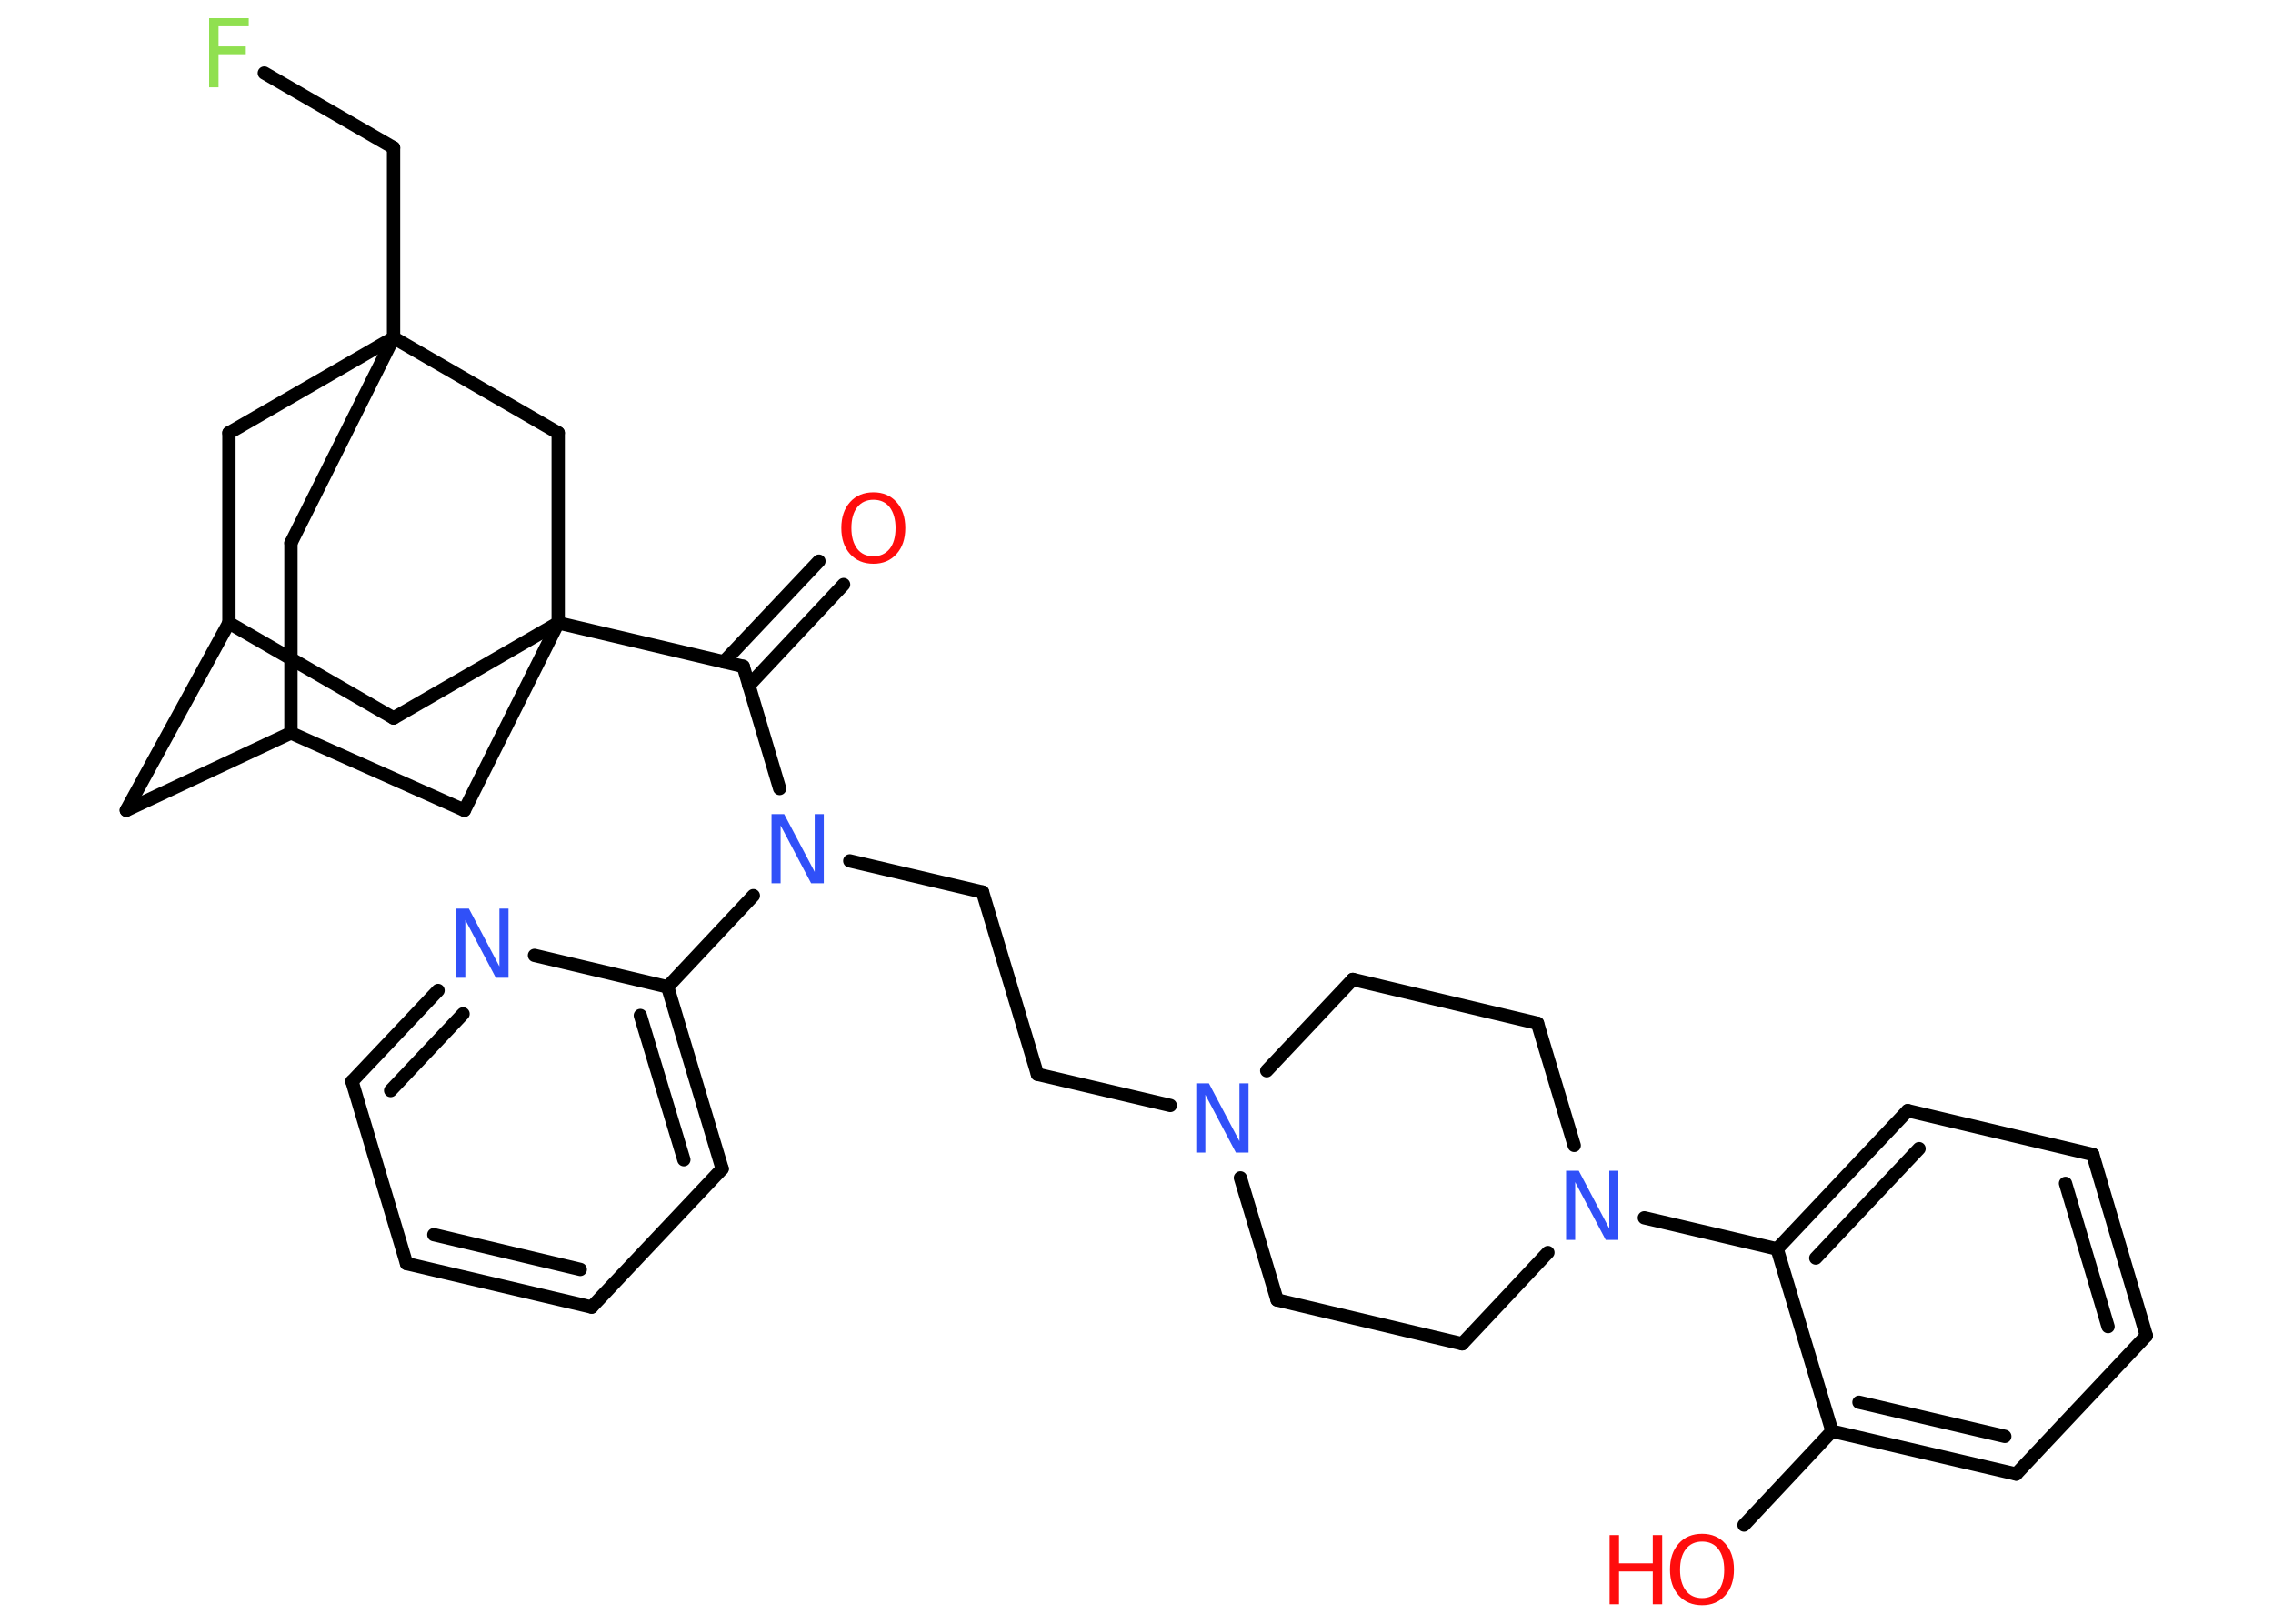 <?xml version='1.0' encoding='UTF-8'?>
<!DOCTYPE svg PUBLIC "-//W3C//DTD SVG 1.1//EN" "http://www.w3.org/Graphics/SVG/1.1/DTD/svg11.dtd">
<svg version='1.2' xmlns='http://www.w3.org/2000/svg' xmlns:xlink='http://www.w3.org/1999/xlink' width='70.0mm' height='50.0mm' viewBox='0 0 70.0 50.0'>
  <desc>Generated by the Chemistry Development Kit (http://github.com/cdk)</desc>
  <g stroke-linecap='round' stroke-linejoin='round' stroke='#000000' stroke-width='.41' fill='#3050F8'>
    <rect x='.0' y='.0' width='70.0' height='50.0' fill='#FFFFFF' stroke='none'/>
    <g id='mol1' class='mol'>
      <g id='mol1bnd1' class='bond'>
        <line x1='25.98' y1='18.0' x2='23.06' y2='21.11'/>
        <line x1='25.22' y1='17.28' x2='22.29' y2='20.38'/>
      </g>
      <line id='mol1bnd2' class='bond' x1='22.89' y1='20.52' x2='24.01' y2='24.28'/>
      <line id='mol1bnd3' class='bond' x1='26.17' y1='26.51' x2='30.26' y2='27.47'/>
      <line id='mol1bnd4' class='bond' x1='30.26' y1='27.47' x2='31.95' y2='33.08'/>
      <line id='mol1bnd5' class='bond' x1='31.95' y1='33.08' x2='36.04' y2='34.04'/>
      <line id='mol1bnd6' class='bond' x1='38.2' y1='36.27' x2='39.33' y2='40.03'/>
      <line id='mol1bnd7' class='bond' x1='39.33' y1='40.03' x2='45.03' y2='41.38'/>
      <line id='mol1bnd8' class='bond' x1='45.03' y1='41.38' x2='47.67' y2='38.57'/>
      <line id='mol1bnd9' class='bond' x1='50.64' y1='37.5' x2='54.73' y2='38.46'/>
      <g id='mol1bnd10' class='bond'>
        <line x1='58.75' y1='34.2' x2='54.73' y2='38.46'/>
        <line x1='59.1' y1='35.37' x2='55.92' y2='38.74'/>
      </g>
      <line id='mol1bnd11' class='bond' x1='58.75' y1='34.2' x2='64.45' y2='35.55'/>
      <g id='mol1bnd12' class='bond'>
        <line x1='66.1' y1='41.13' x2='64.45' y2='35.55'/>
        <line x1='64.92' y1='40.85' x2='63.61' y2='36.44'/>
      </g>
      <line id='mol1bnd13' class='bond' x1='66.1' y1='41.13' x2='62.09' y2='45.39'/>
      <g id='mol1bnd14' class='bond'>
        <line x1='56.42' y1='44.07' x2='62.09' y2='45.39'/>
        <line x1='57.25' y1='43.18' x2='61.74' y2='44.23'/>
      </g>
      <line id='mol1bnd15' class='bond' x1='54.73' y1='38.46' x2='56.42' y2='44.07'/>
      <line id='mol1bnd16' class='bond' x1='56.42' y1='44.07' x2='53.71' y2='46.96'/>
      <line id='mol1bnd17' class='bond' x1='48.48' y1='35.27' x2='47.35' y2='31.51'/>
      <line id='mol1bnd18' class='bond' x1='47.35' y1='31.51' x2='41.66' y2='30.16'/>
      <line id='mol1bnd19' class='bond' x1='39.01' y1='32.97' x2='41.66' y2='30.16'/>
      <line id='mol1bnd20' class='bond' x1='23.2' y1='27.58' x2='20.56' y2='30.39'/>
      <g id='mol1bnd21' class='bond'>
        <line x1='22.24' y1='35.99' x2='20.56' y2='30.39'/>
        <line x1='21.06' y1='35.71' x2='19.72' y2='31.27'/>
      </g>
      <line id='mol1bnd22' class='bond' x1='22.24' y1='35.99' x2='18.22' y2='40.25'/>
      <g id='mol1bnd23' class='bond'>
        <line x1='12.52' y1='38.91' x2='18.22' y2='40.25'/>
        <line x1='13.36' y1='38.02' x2='17.87' y2='39.09'/>
      </g>
      <line id='mol1bnd24' class='bond' x1='12.52' y1='38.91' x2='10.84' y2='33.3'/>
      <g id='mol1bnd25' class='bond'>
        <line x1='13.49' y1='30.5' x2='10.84' y2='33.3'/>
        <line x1='14.26' y1='31.22' x2='12.03' y2='33.58'/>
      </g>
      <line id='mol1bnd26' class='bond' x1='20.56' y1='30.39' x2='16.46' y2='29.42'/>
      <line id='mol1bnd27' class='bond' x1='22.89' y1='20.52' x2='17.19' y2='19.18'/>
      <line id='mol1bnd28' class='bond' x1='17.19' y1='19.18' x2='12.12' y2='22.11'/>
      <line id='mol1bnd29' class='bond' x1='12.12' y1='22.11' x2='7.05' y2='19.18'/>
      <line id='mol1bnd30' class='bond' x1='7.05' y1='19.18' x2='3.89' y2='24.95'/>
      <line id='mol1bnd31' class='bond' x1='3.89' y1='24.95' x2='8.96' y2='22.57'/>
      <line id='mol1bnd32' class='bond' x1='8.96' y1='22.57' x2='8.96' y2='16.72'/>
      <line id='mol1bnd33' class='bond' x1='8.96' y1='16.72' x2='12.12' y2='10.4'/>
      <line id='mol1bnd34' class='bond' x1='12.12' y1='10.4' x2='12.12' y2='4.55'/>
      <line id='mol1bnd35' class='bond' x1='12.12' y1='4.55' x2='8.14' y2='2.25'/>
      <line id='mol1bnd36' class='bond' x1='12.12' y1='10.4' x2='7.05' y2='13.33'/>
      <line id='mol1bnd37' class='bond' x1='7.05' y1='19.18' x2='7.05' y2='13.33'/>
      <line id='mol1bnd38' class='bond' x1='12.12' y1='10.4' x2='17.19' y2='13.33'/>
      <line id='mol1bnd39' class='bond' x1='17.19' y1='19.18' x2='17.19' y2='13.33'/>
      <line id='mol1bnd40' class='bond' x1='8.96' y1='22.57' x2='14.3' y2='24.95'/>
      <line id='mol1bnd41' class='bond' x1='17.19' y1='19.18' x2='14.3' y2='24.95'/>
      <path id='mol1atm1' class='atom' d='M26.9 15.39q-.32 .0 -.5 .23q-.18 .23 -.18 .64q.0 .4 .18 .64q.18 .23 .5 .23q.31 .0 .5 -.23q.18 -.23 .18 -.64q.0 -.4 -.18 -.64q-.18 -.23 -.5 -.23zM26.9 15.16q.44 .0 .71 .3q.27 .3 .27 .8q.0 .5 -.27 .8q-.27 .3 -.71 .3q-.45 .0 -.72 -.3q-.27 -.3 -.27 -.8q.0 -.5 .27 -.8q.27 -.3 .72 -.3z' stroke='none' fill='#FF0D0D'/>
      <path id='mol1atm3' class='atom' d='M23.76 25.07h.39l.94 1.78v-1.78h.28v2.13h-.39l-.94 -1.78v1.78h-.28v-2.13z' stroke='none'/>
      <path id='mol1atm6' class='atom' d='M36.84 33.36h.39l.94 1.78v-1.78h.28v2.13h-.39l-.94 -1.78v1.78h-.28v-2.13z' stroke='none'/>
      <path id='mol1atm9' class='atom' d='M48.23 36.05h.39l.94 1.78v-1.78h.28v2.13h-.39l-.94 -1.78v1.78h-.28v-2.13z' stroke='none'/>
      <g id='mol1atm16' class='atom'>
        <path d='M52.42 47.47q-.32 .0 -.5 .23q-.18 .23 -.18 .64q.0 .4 .18 .64q.18 .23 .5 .23q.31 .0 .5 -.23q.18 -.23 .18 -.64q.0 -.4 -.18 -.64q-.18 -.23 -.5 -.23zM52.42 47.23q.44 .0 .71 .3q.27 .3 .27 .8q.0 .5 -.27 .8q-.27 .3 -.71 .3q-.45 .0 -.72 -.3q-.27 -.3 -.27 -.8q.0 -.5 .27 -.8q.27 -.3 .72 -.3z' stroke='none' fill='#FF0D0D'/>
        <path d='M49.57 47.27h.29v.87h1.04v-.87h.29v2.13h-.29v-1.01h-1.04v1.01h-.29v-2.13z' stroke='none' fill='#FF0D0D'/>
      </g>
      <path id='mol1atm24' class='atom' d='M14.05 27.98h.39l.94 1.78v-1.78h.28v2.13h-.39l-.94 -1.78v1.78h-.28v-2.13z' stroke='none'/>
      <path id='mol1atm33' class='atom' d='M6.44 .56h1.22v.25h-.93v.62h.84v.24h-.84v1.02h-.29v-2.13z' stroke='none' fill='#90E050'/>
    </g>
  </g>
</svg>
